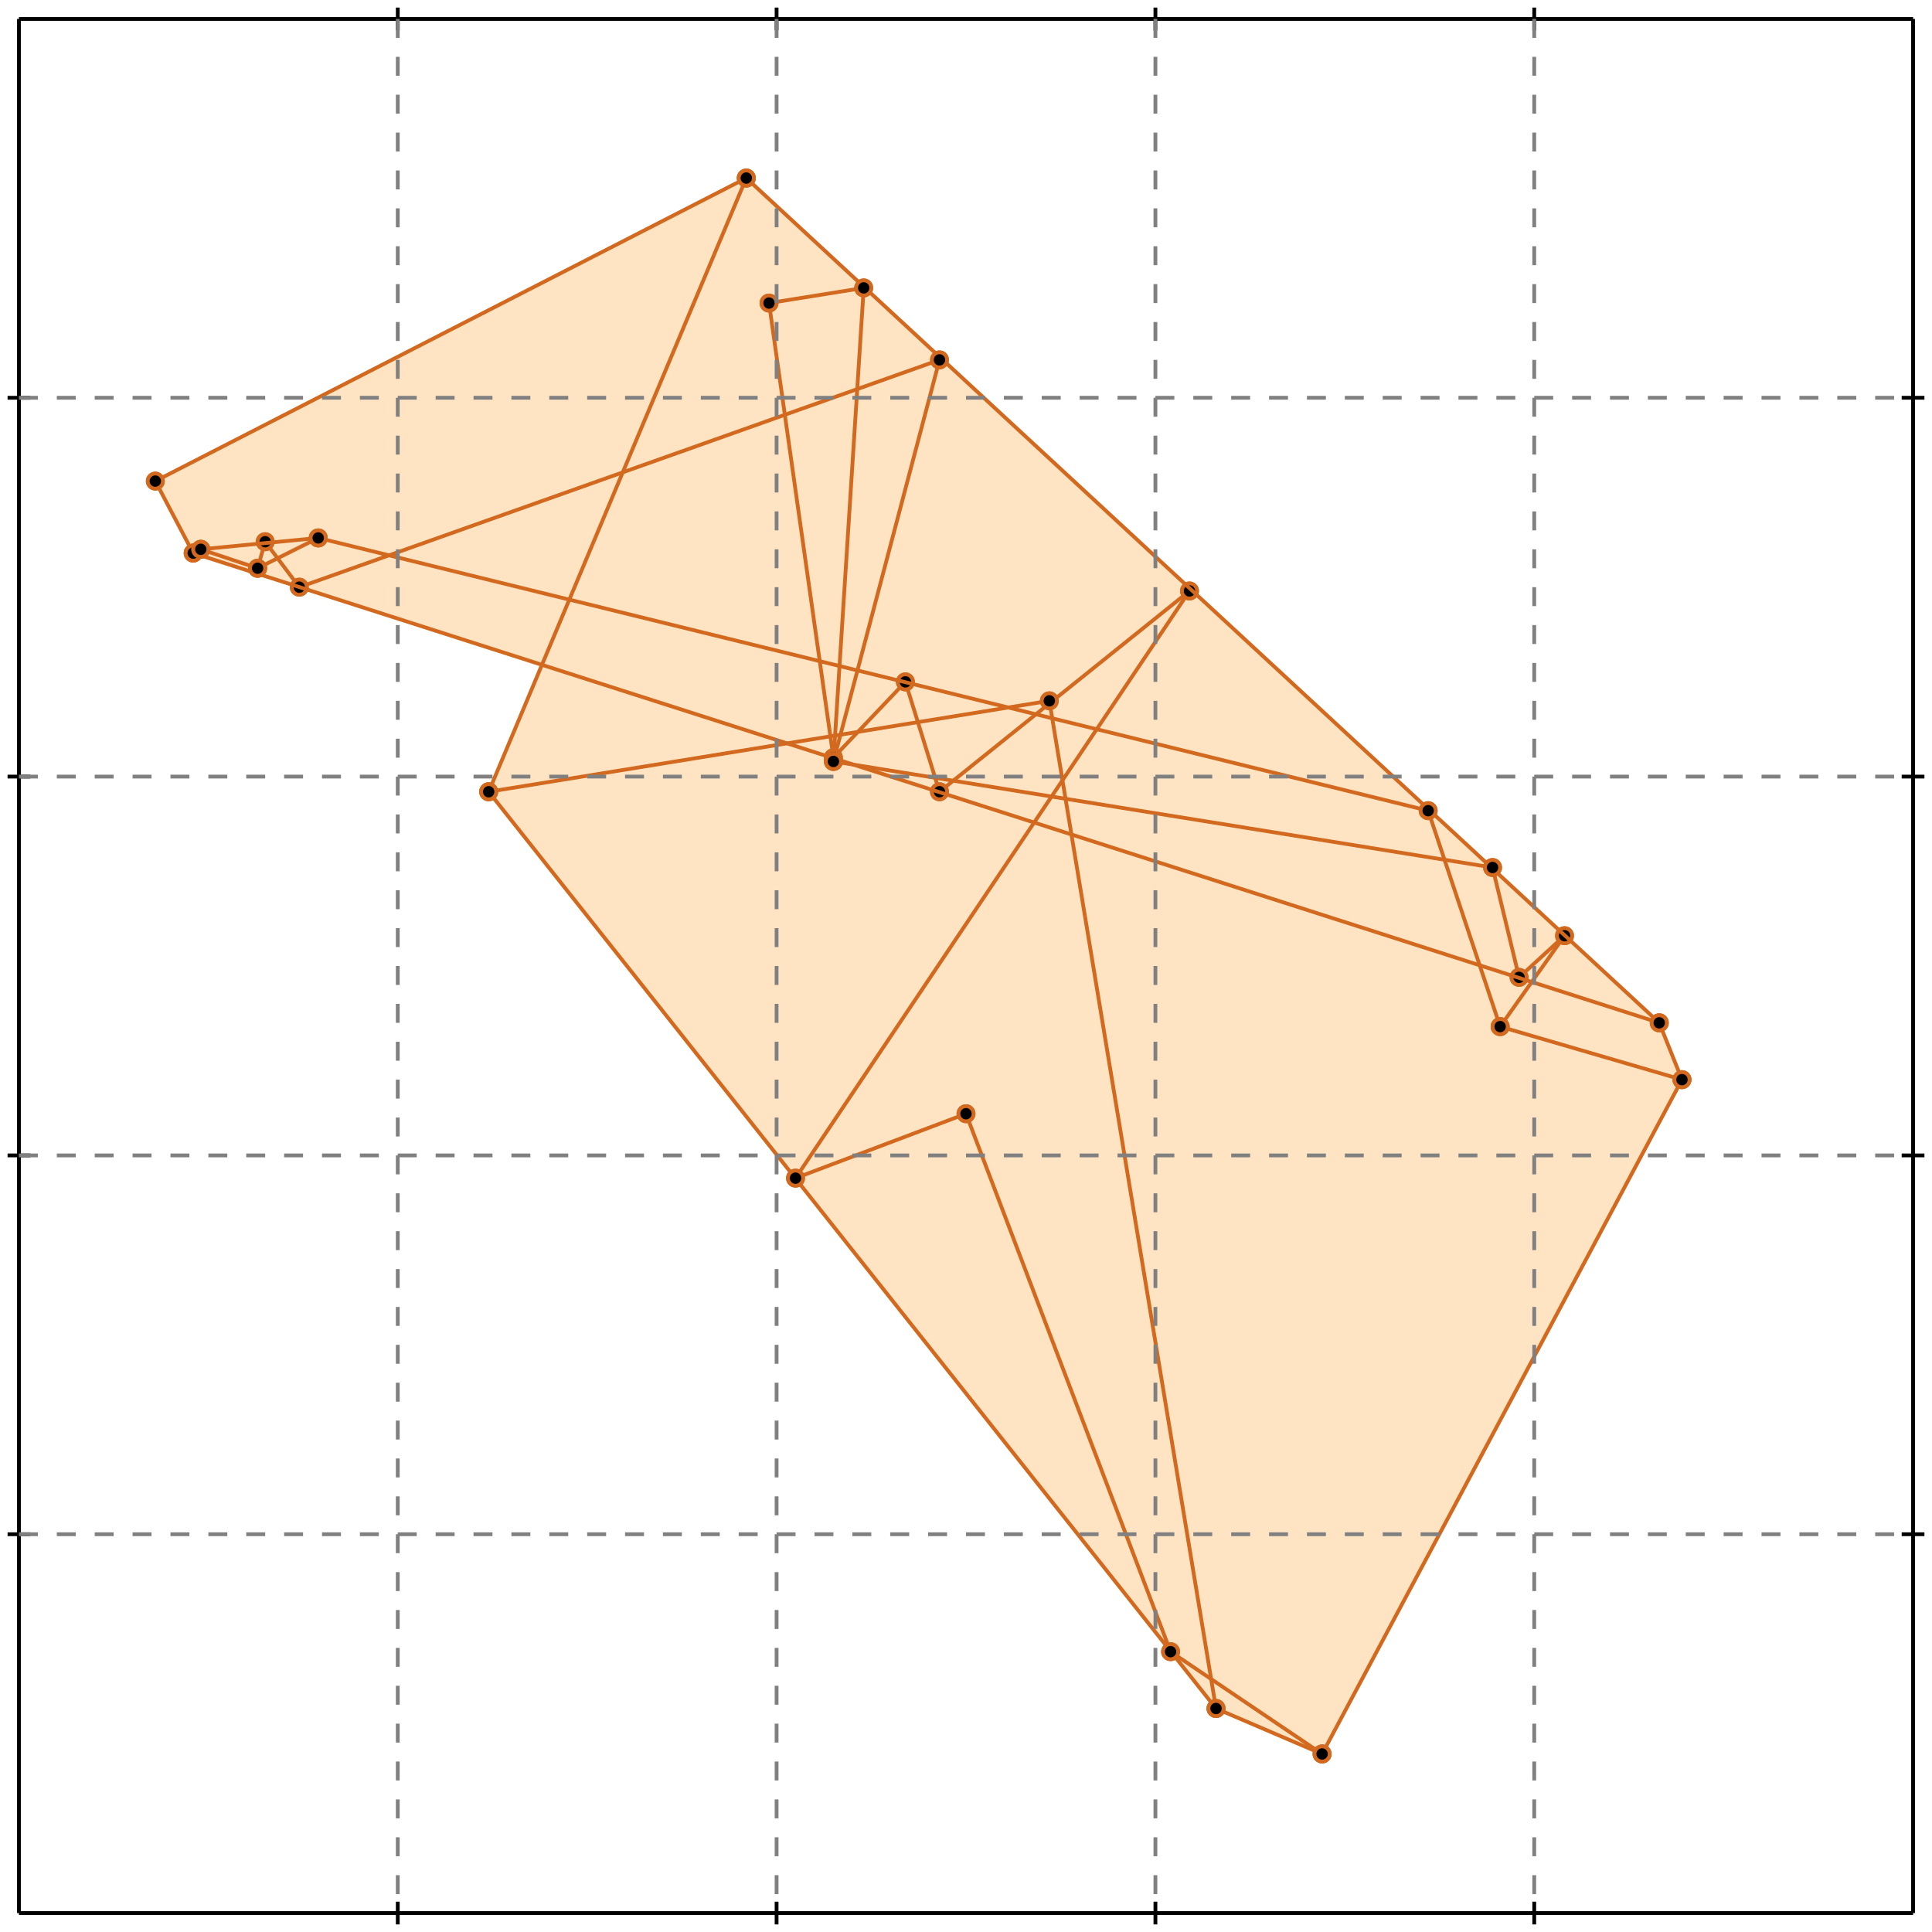 <?xml version="1.0" standalone="no"?>
<!DOCTYPE svg PUBLIC "-//W3C//DTD SVG 1.1//EN" 
  "http://www.w3.org/Graphics/SVG/1.1/DTD/svg11.dtd">
<svg width="510" height="510" version="1.1" id="toplevel"
    xmlns="http://www.w3.org/2000/svg"
    xmlns:xlink="http://www.w3.org/1999/xlink">
  <polygon points="349,463 444,285 438,270 197,47 41,127 51,146 143,176 129,209 321,451"
           fill="bisque"/>
  <g stroke="chocolate" stroke-width="1">
    <line x1="349" y1="463" x2="444" y2="285"/>
    <circle cx="349" cy="463" r="2"/>
    <circle cx="444" cy="285" r="2"/>
  </g>
  <g stroke="chocolate" stroke-width="1">
    <line x1="220" y1="201" x2="248" y2="95"/>
    <circle cx="220" cy="201" r="2"/>
    <circle cx="248" cy="95" r="2"/>
  </g>
  <g stroke="chocolate" stroke-width="1">
    <line x1="220" y1="201" x2="228" y2="76"/>
    <circle cx="220" cy="201" r="2"/>
    <circle cx="228" cy="76" r="2"/>
  </g>
  <g stroke="chocolate" stroke-width="1">
    <line x1="396" y1="271" x2="413" y2="247"/>
    <circle cx="396" cy="271" r="2"/>
    <circle cx="413" cy="247" r="2"/>
  </g>
  <g stroke="chocolate" stroke-width="1">
    <line x1="220" y1="200" x2="203" y2="80"/>
    <circle cx="220" cy="200" r="2"/>
    <circle cx="203" cy="80" r="2"/>
  </g>
  <g stroke="chocolate" stroke-width="1">
    <line x1="129" y1="209" x2="197" y2="47"/>
    <circle cx="129" cy="209" r="2"/>
    <circle cx="197" cy="47" r="2"/>
  </g>
  <g stroke="chocolate" stroke-width="1">
    <line x1="210" y1="311" x2="314" y2="156"/>
    <circle cx="210" cy="311" r="2"/>
    <circle cx="314" cy="156" r="2"/>
  </g>
  <g stroke="chocolate" stroke-width="1">
    <line x1="321" y1="451" x2="277" y2="185"/>
    <circle cx="321" cy="451" r="2"/>
    <circle cx="277" cy="185" r="2"/>
  </g>
  <g stroke="chocolate" stroke-width="1">
    <line x1="68" y1="150" x2="70" y2="143"/>
    <circle cx="68" cy="150" r="2"/>
    <circle cx="70" cy="143" r="2"/>
  </g>
  <g stroke="chocolate" stroke-width="1">
    <line x1="248" y1="209" x2="239" y2="180"/>
    <circle cx="248" cy="209" r="2"/>
    <circle cx="239" cy="180" r="2"/>
  </g>
  <g stroke="chocolate" stroke-width="1">
    <line x1="401" y1="258" x2="413" y2="247"/>
    <circle cx="401" cy="258" r="2"/>
    <circle cx="413" cy="247" r="2"/>
  </g>
  <g stroke="chocolate" stroke-width="1">
    <line x1="401" y1="258" x2="394" y2="229"/>
    <circle cx="401" cy="258" r="2"/>
    <circle cx="394" cy="229" r="2"/>
  </g>
  <g stroke="chocolate" stroke-width="1">
    <line x1="309" y1="436" x2="255" y2="294"/>
    <circle cx="309" cy="436" r="2"/>
    <circle cx="255" cy="294" r="2"/>
  </g>
  <g stroke="chocolate" stroke-width="1">
    <line x1="51" y1="146" x2="41" y2="127"/>
    <circle cx="51" cy="146" r="2"/>
    <circle cx="41" cy="127" r="2"/>
  </g>
  <g stroke="chocolate" stroke-width="1">
    <line x1="396" y1="271" x2="377" y2="214"/>
    <circle cx="396" cy="271" r="2"/>
    <circle cx="377" cy="214" r="2"/>
  </g>
  <g stroke="chocolate" stroke-width="1">
    <line x1="220" y1="200" x2="239" y2="180"/>
    <circle cx="220" cy="200" r="2"/>
    <circle cx="239" cy="180" r="2"/>
  </g>
  <g stroke="chocolate" stroke-width="1">
    <line x1="444" y1="285" x2="438" y2="270"/>
    <circle cx="444" cy="285" r="2"/>
    <circle cx="438" cy="270" r="2"/>
  </g>
  <g stroke="chocolate" stroke-width="1">
    <line x1="248" y1="209" x2="314" y2="156"/>
    <circle cx="248" cy="209" r="2"/>
    <circle cx="314" cy="156" r="2"/>
  </g>
  <g stroke="chocolate" stroke-width="1">
    <line x1="79" y1="155" x2="70" y2="143"/>
    <circle cx="79" cy="155" r="2"/>
    <circle cx="70" cy="143" r="2"/>
  </g>
  <g stroke="chocolate" stroke-width="1">
    <line x1="321" y1="451" x2="129" y2="209"/>
    <circle cx="321" cy="451" r="2"/>
    <circle cx="129" cy="209" r="2"/>
  </g>
  <g stroke="chocolate" stroke-width="1">
    <line x1="210" y1="311" x2="255" y2="294"/>
    <circle cx="210" cy="311" r="2"/>
    <circle cx="255" cy="294" r="2"/>
  </g>
  <g stroke="chocolate" stroke-width="1">
    <line x1="349" y1="463" x2="309" y2="436"/>
    <circle cx="349" cy="463" r="2"/>
    <circle cx="309" cy="436" r="2"/>
  </g>
  <g stroke="chocolate" stroke-width="1">
    <line x1="349" y1="463" x2="321" y2="451"/>
    <circle cx="349" cy="463" r="2"/>
    <circle cx="321" cy="451" r="2"/>
  </g>
  <g stroke="chocolate" stroke-width="1">
    <line x1="51" y1="146" x2="53" y2="145"/>
    <circle cx="51" cy="146" r="2"/>
    <circle cx="53" cy="145" r="2"/>
  </g>
  <g stroke="chocolate" stroke-width="1">
    <line x1="438" y1="270" x2="197" y2="47"/>
    <circle cx="438" cy="270" r="2"/>
    <circle cx="197" cy="47" r="2"/>
  </g>
  <g stroke="chocolate" stroke-width="1">
    <line x1="68" y1="150" x2="84" y2="142"/>
    <circle cx="68" cy="150" r="2"/>
    <circle cx="84" cy="142" r="2"/>
  </g>
  <g stroke="chocolate" stroke-width="1">
    <line x1="41" y1="127" x2="197" y2="47"/>
    <circle cx="41" cy="127" r="2"/>
    <circle cx="197" cy="47" r="2"/>
  </g>
  <g stroke="chocolate" stroke-width="1">
    <line x1="79" y1="155" x2="248" y2="95"/>
    <circle cx="79" cy="155" r="2"/>
    <circle cx="248" cy="95" r="2"/>
  </g>
  <g stroke="chocolate" stroke-width="1">
    <line x1="129" y1="209" x2="277" y2="185"/>
    <circle cx="129" cy="209" r="2"/>
    <circle cx="277" cy="185" r="2"/>
  </g>
  <g stroke="chocolate" stroke-width="1">
    <line x1="444" y1="285" x2="396" y2="271"/>
    <circle cx="444" cy="285" r="2"/>
    <circle cx="396" cy="271" r="2"/>
  </g>
  <g stroke="chocolate" stroke-width="1">
    <line x1="438" y1="270" x2="51" y2="146"/>
    <circle cx="438" cy="270" r="2"/>
    <circle cx="51" cy="146" r="2"/>
  </g>
  <g stroke="chocolate" stroke-width="1">
    <line x1="68" y1="150" x2="53" y2="145"/>
    <circle cx="68" cy="150" r="2"/>
    <circle cx="53" cy="145" r="2"/>
  </g>
  <g stroke="chocolate" stroke-width="1">
    <line x1="394" y1="229" x2="220" y2="201"/>
    <circle cx="394" cy="229" r="2"/>
    <circle cx="220" cy="201" r="2"/>
  </g>
  <g stroke="chocolate" stroke-width="1">
    <line x1="377" y1="214" x2="84" y2="142"/>
    <circle cx="377" cy="214" r="2"/>
    <circle cx="84" cy="142" r="2"/>
  </g>
  <g stroke="chocolate" stroke-width="1">
    <line x1="53" y1="145" x2="84" y2="142"/>
    <circle cx="53" cy="145" r="2"/>
    <circle cx="84" cy="142" r="2"/>
  </g>
  <g stroke="chocolate" stroke-width="1">
    <line x1="203" y1="80" x2="228" y2="76"/>
    <circle cx="203" cy="80" r="2"/>
    <circle cx="228" cy="76" r="2"/>
  </g>
  <g stroke="black" stroke-width="1">
    <line x1="5" y1="5" x2="505" y2="5"/>
    <line x1="5" y1="5" x2="5" y2="505"/>
    <line x1="505" y1="505" x2="5" y2="505"/>
    <line x1="505" y1="505" x2="505" y2="5"/>
    <line x1="105" y1="2" x2="105" y2="8"/>
    <line x1="2" y1="105" x2="8" y2="105"/>
    <line x1="105" y1="502" x2="105" y2="508"/>
    <line x1="502" y1="105" x2="508" y2="105"/>
    <line x1="205" y1="2" x2="205" y2="8"/>
    <line x1="2" y1="205" x2="8" y2="205"/>
    <line x1="205" y1="502" x2="205" y2="508"/>
    <line x1="502" y1="205" x2="508" y2="205"/>
    <line x1="305" y1="2" x2="305" y2="8"/>
    <line x1="2" y1="305" x2="8" y2="305"/>
    <line x1="305" y1="502" x2="305" y2="508"/>
    <line x1="502" y1="305" x2="508" y2="305"/>
    <line x1="405" y1="2" x2="405" y2="8"/>
    <line x1="2" y1="405" x2="8" y2="405"/>
    <line x1="405" y1="502" x2="405" y2="508"/>
    <line x1="502" y1="405" x2="508" y2="405"/>
  </g>
  <g stroke="gray" stroke-width="1" stroke-dasharray="5,5">
    <line x1="105" y1="5" x2="105" y2="505"/>
    <line x1="5" y1="105" x2="505" y2="105"/>
    <line x1="205" y1="5" x2="205" y2="505"/>
    <line x1="5" y1="205" x2="505" y2="205"/>
    <line x1="305" y1="5" x2="305" y2="505"/>
    <line x1="5" y1="305" x2="505" y2="305"/>
    <line x1="405" y1="5" x2="405" y2="505"/>
    <line x1="5" y1="405" x2="505" y2="405"/>
  </g>
</svg>
